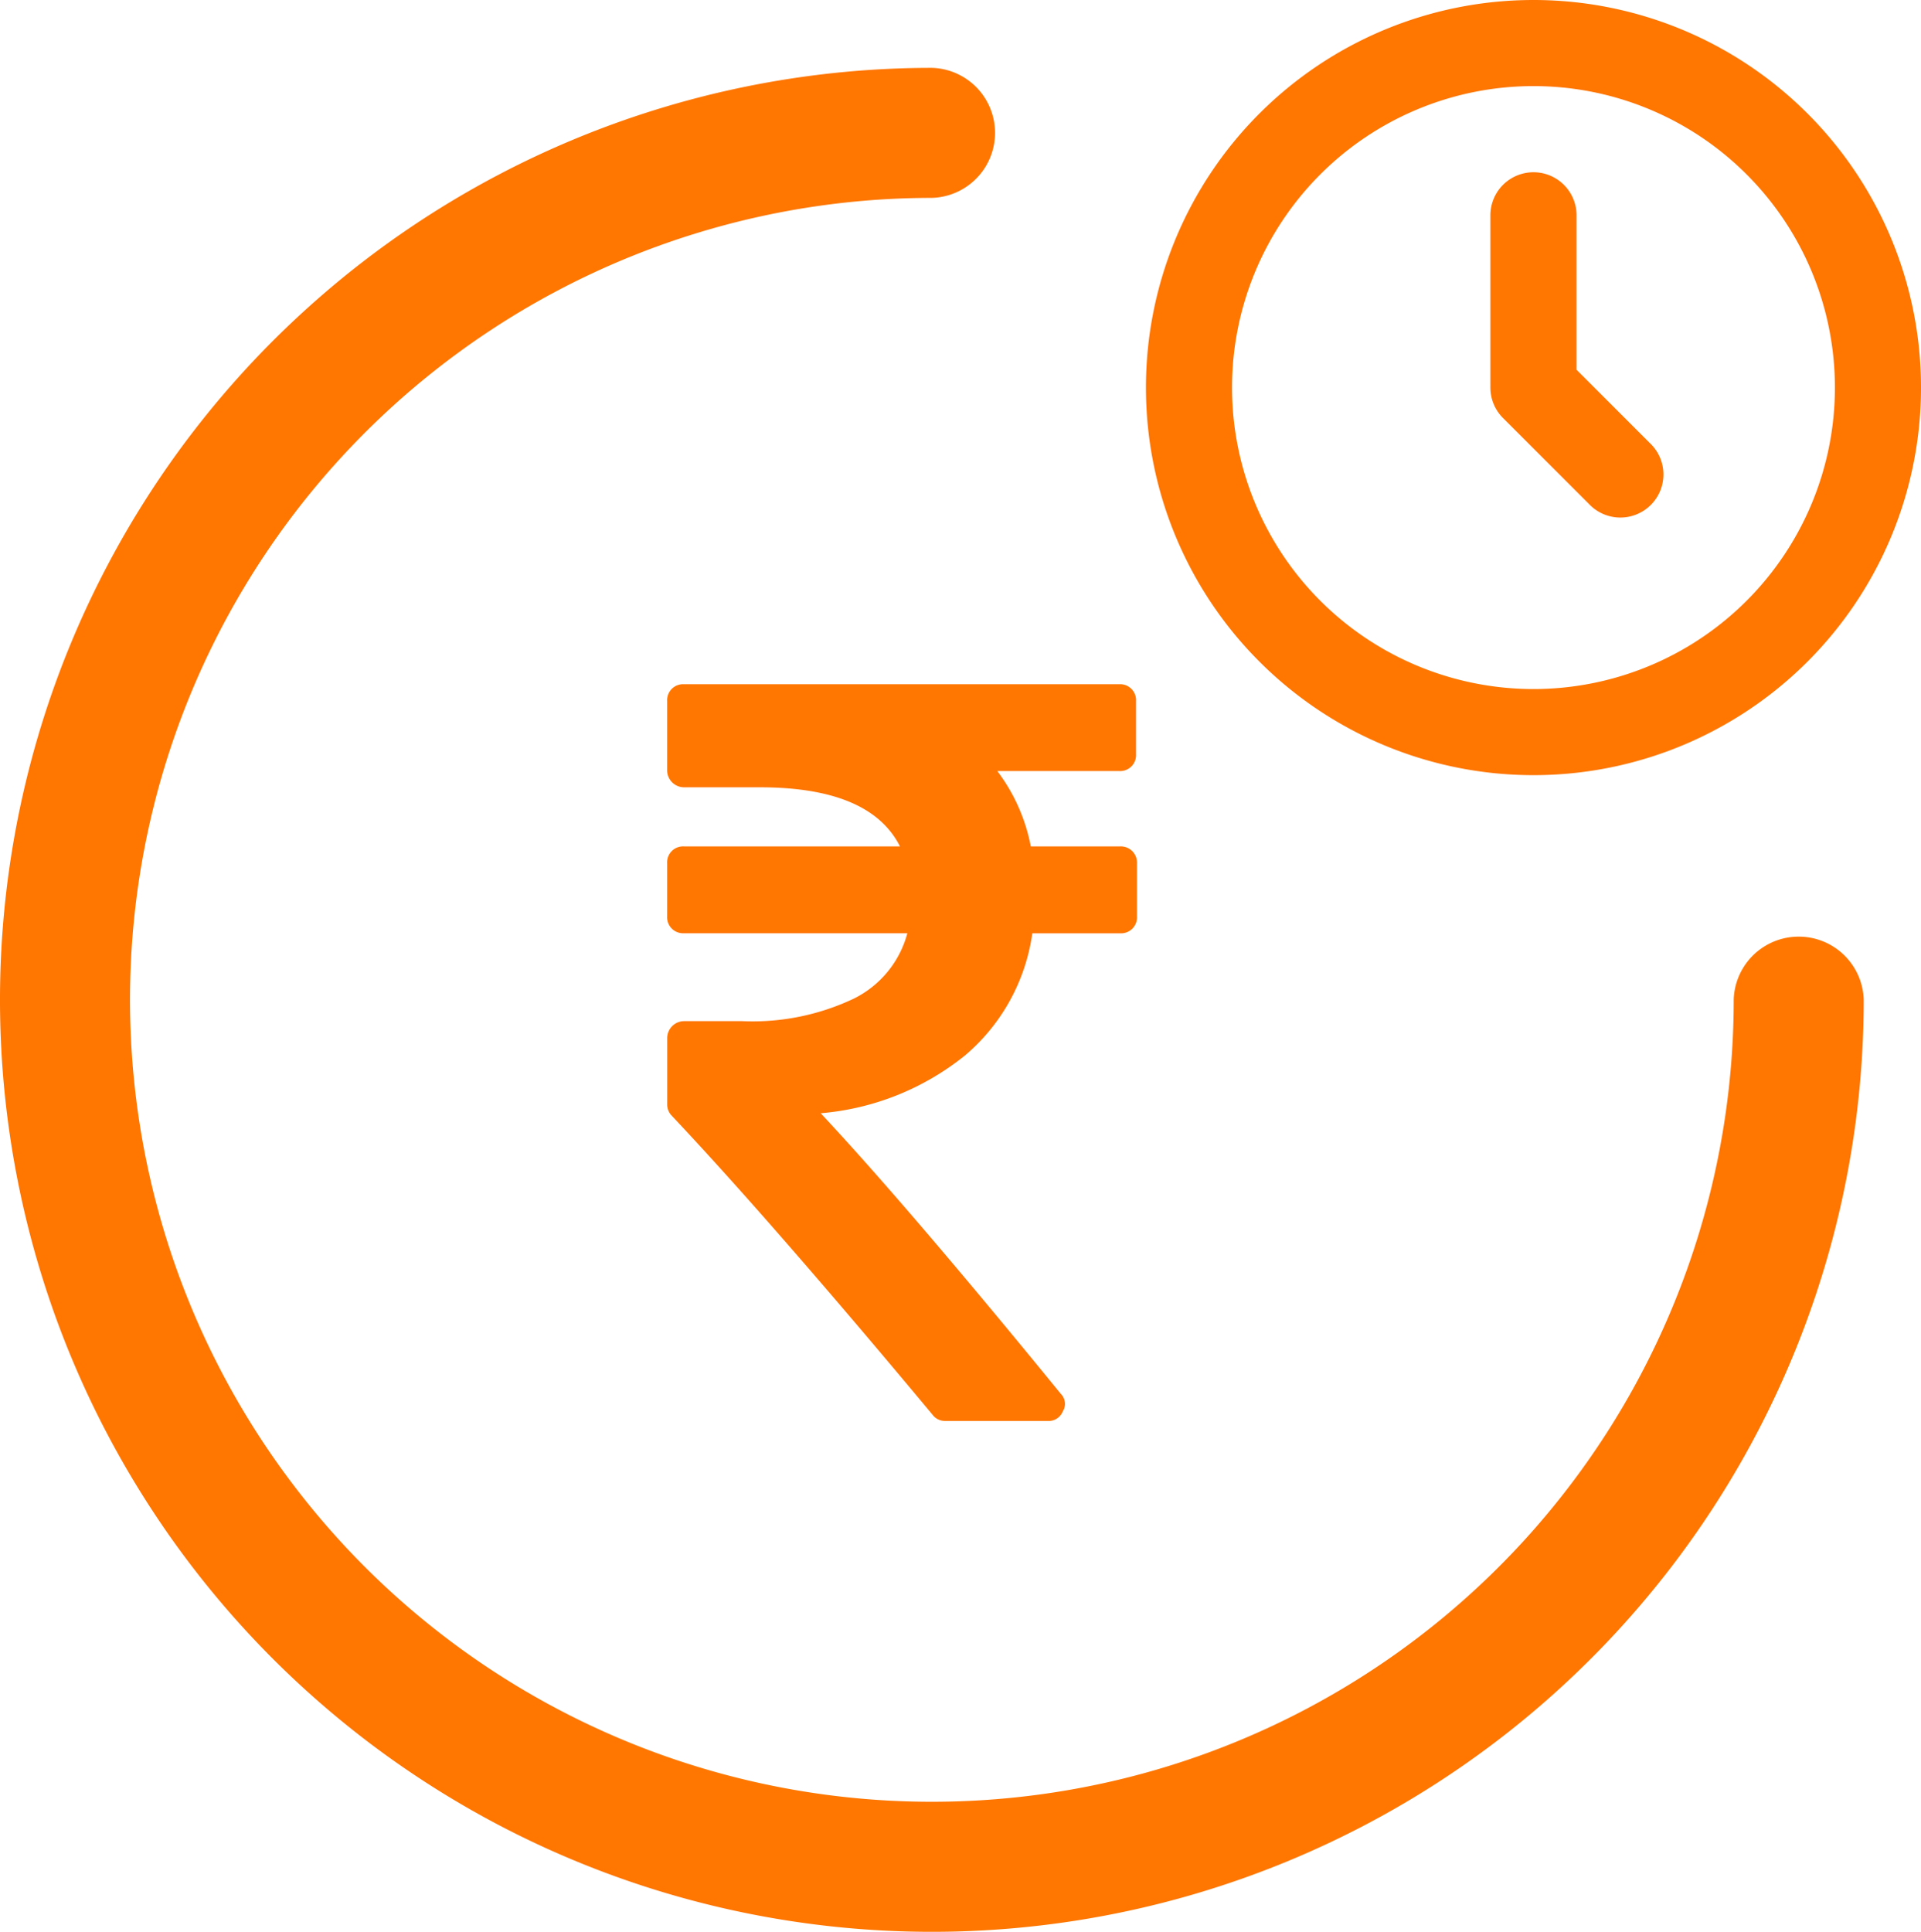 <svg xmlns="http://www.w3.org/2000/svg" width="36.216" height="36.416" viewBox="0 0 36.216 36.416">
  <g id="Group_57729" data-name="Group 57729" transform="translate(-1.25 -0.973)">
    <g id="Group_57726" data-name="Group 57726">
      <path id="Path_10043" data-name="Path 10043" d="M9.058,5.181a17.568,17.568,0,0,1,9.76-2.961,1.226,1.226,0,0,1,0,2.451A15.117,15.117,0,1,0,33.935,19.788a1.226,1.226,0,0,1,2.451,0A17.568,17.568,0,1,1,9.058,5.181Z" transform="translate(0 0.032)" fill="#ff7600" fill-rule="evenodd"/>
      <path id="Path_10039" data-name="Path 10039" d="M81.574,3.146a.307.307,0,0,0-.227-.089H79.661a3.414,3.414,0,0,0-.631-1.42h2.3a.3.3,0,0,0,.315-.315V.316A.3.3,0,0,0,81.327,0H73.122a.3.3,0,0,0-.316.316V1.627a.32.32,0,0,0,.316.316h1.43q2.081,0,2.643,1.114H73.122a.3.3,0,0,0-.316.316V4.379a.3.3,0,0,0,.316.315h4.212a1.927,1.927,0,0,1-1.011,1.233,4.451,4.451,0,0,1-2.1.424h-1.1a.32.32,0,0,0-.316.316V7.92a.3.3,0,0,0,.089.217q1.894,2.012,4.912,5.632a.291.291,0,0,0,.247.118h1.923a.286.286,0,0,0,.286-.178.269.269,0,0,0-.039-.335Q77.343,9.843,75.7,8.087A5,5,0,0,0,78.418,7,3.687,3.687,0,0,0,79.69,4.695h1.657a.3.3,0,0,0,.316-.315V3.373A.307.307,0,0,0,81.574,3.146Z" transform="translate(-58.978 13.871)" fill="#ff7600"/>
      <g id="Layer_2" data-name="Layer 2" transform="translate(21.854 -0.027)">
        <path id="Path_10047" data-name="Path 10047" d="M8.306,1a7.306,7.306,0,1,0,7.306,7.306A7.306,7.306,0,0,0,8.306,1Zm0,12.989a5.683,5.683,0,1,1,5.683-5.683A5.683,5.683,0,0,1,8.306,13.989Z" fill="#ff7600"/>
        <path id="Path_10048" data-name="Path 10048" d="M10.624,8.723V5.812A.812.812,0,1,0,9,5.812V9.059a.812.812,0,0,0,.238.574l1.624,1.624a.812.812,0,1,0,1.148-1.148Z" transform="translate(-1.506 -0.753)" fill="#ff7600"/>
      </g>
    </g>
  </g>
</svg>
